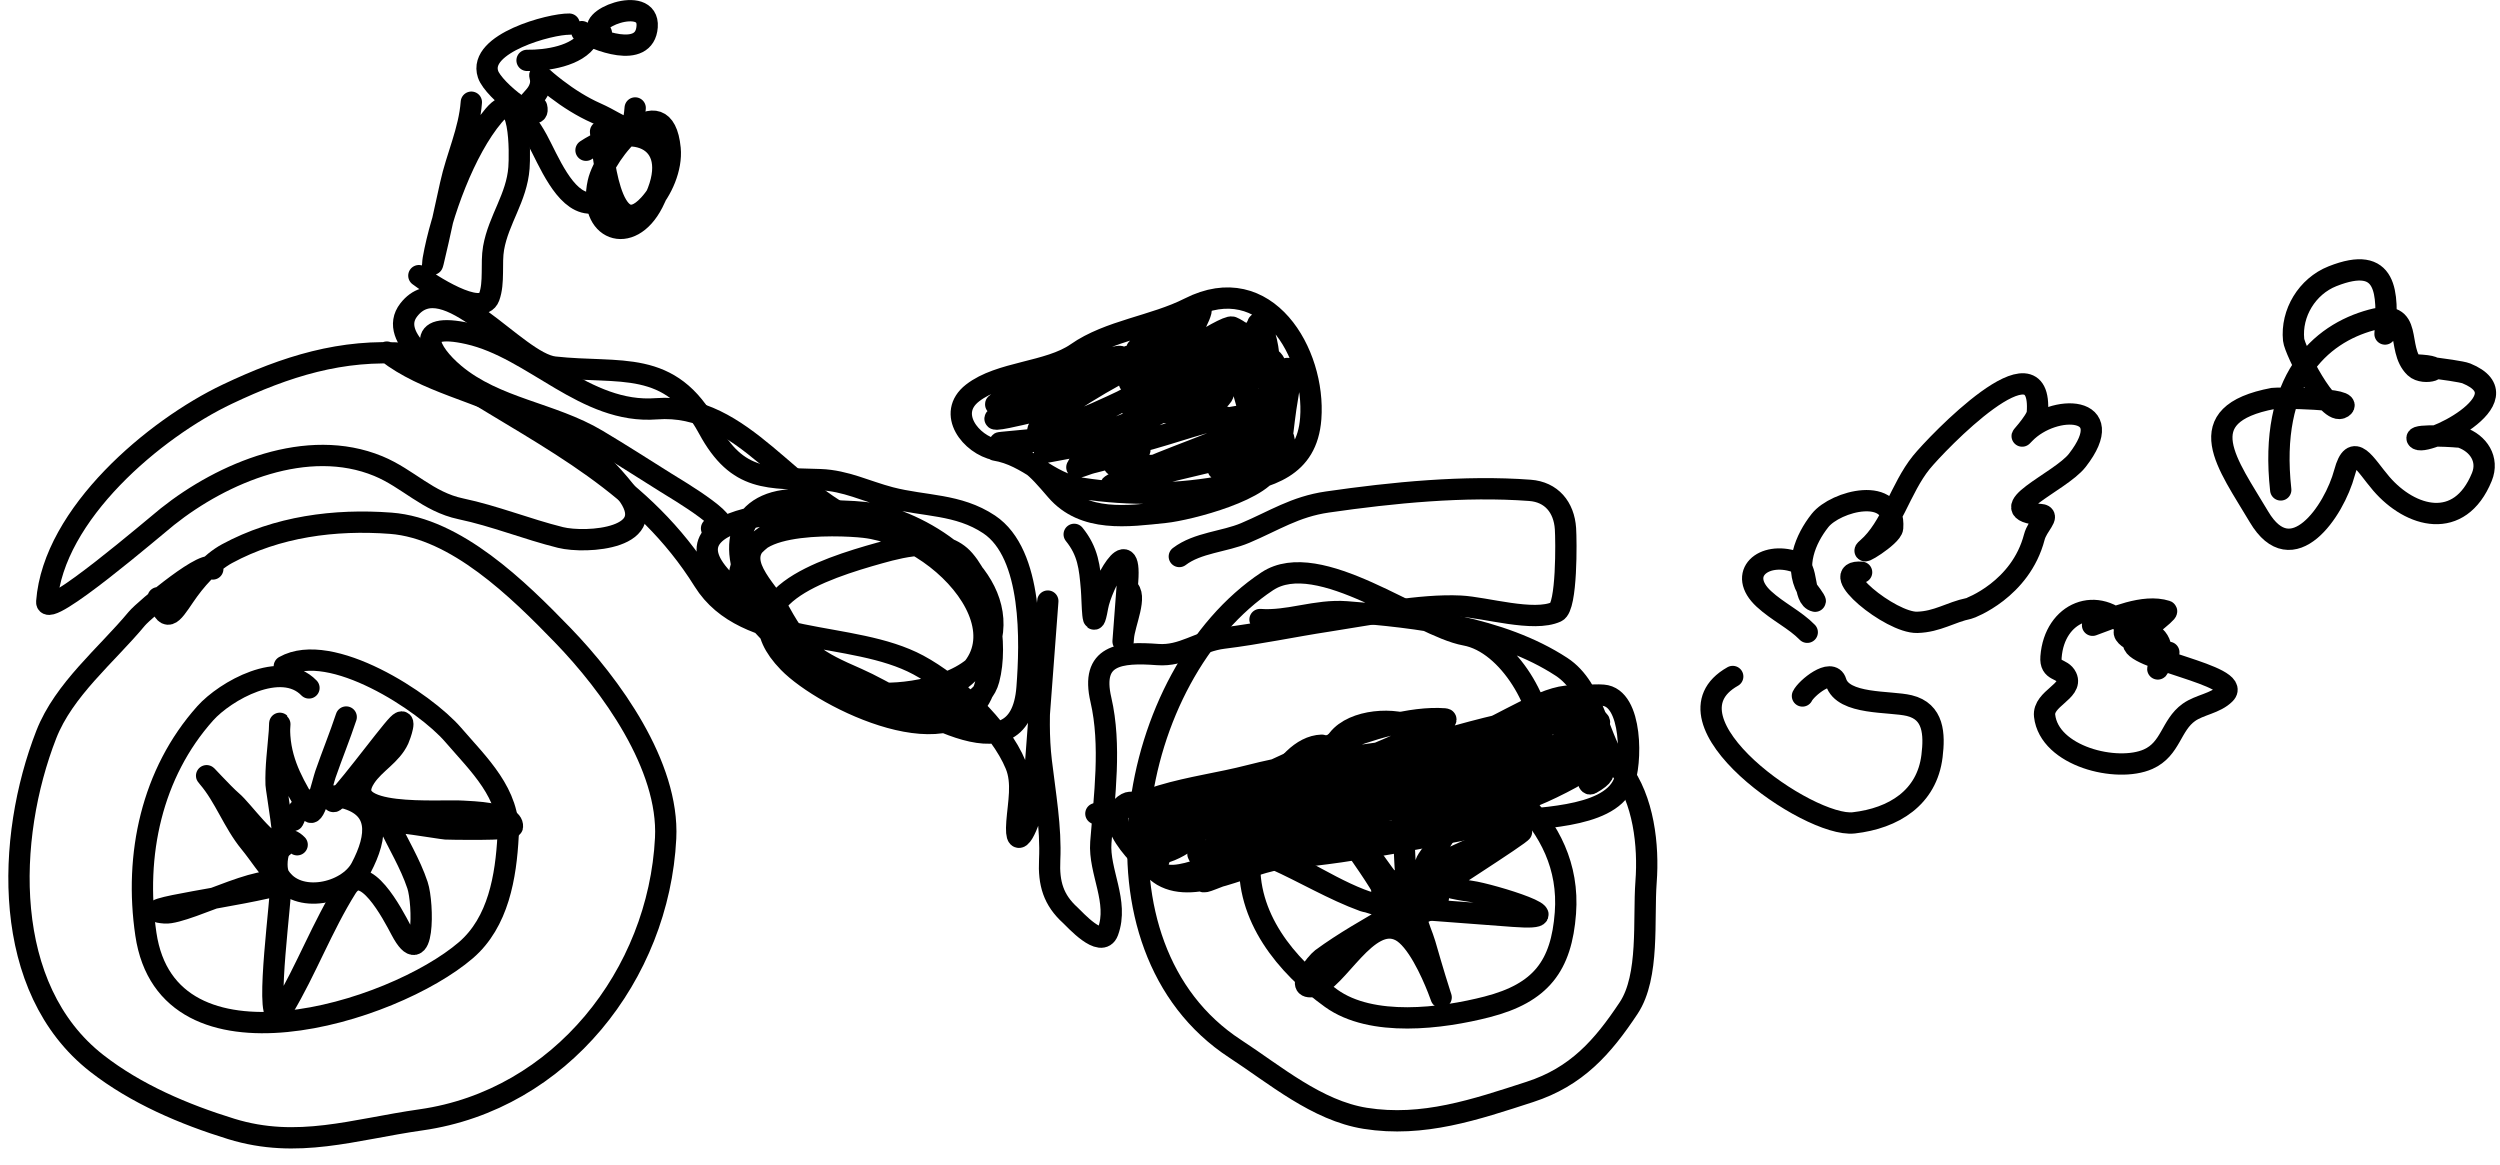 <svg width="352" height="164" viewBox="0 0 352 164" fill="none" xmlns="http://www.w3.org/2000/svg">
<path d="M84.557 18.534C84.818 20.825 85.806 34.888 91.391 28.814C93.208 26.838 94.614 23.635 94.35 20.916C93.454 11.716 85.192 21.312 84.223 25.705C82.742 32.419 88.756 34.749 91.925 28.546C96.421 19.743 89.256 16.678 82.51 21.155" stroke="black" stroke-width="3" stroke-linecap="round"/>
<path d="M82.875 28.584C79.466 28.328 77.211 22.545 75.679 19.715C73.511 15.712 72.432 16.671 75.158 13.662C77.753 10.798 73.826 9.061 78.328 12.513C80.041 13.826 81.965 15.044 83.932 15.916C87.921 17.685 89.09 19.778 89.434 15.2" stroke="black" stroke-width="3" stroke-linecap="round"/>
<path d="M74.21 8.502C76.954 8.547 81.303 7.895 82.767 5.446" stroke="black" stroke-width="3" stroke-linecap="round"/>
<path d="M81.916 4.456C83.799 5.582 90.765 8.45 91.118 3.761C91.473 -0.951 81.747 2.913 84.676 4.664" stroke="black" stroke-width="3" stroke-linecap="round"/>
<path d="M80.145 3.398C77.533 3.346 67.256 6.092 68.717 10.453C69.493 12.767 76.275 17.901 75.565 15.081" stroke="black" stroke-width="3" stroke-linecap="round"/>
<path d="M66.365 14.389C66.059 18.459 64.306 22.011 63.436 25.99C62.668 29.503 60.374 40.039 61 36.498C62.111 30.203 65.433 21.093 69.513 16.27C73.407 11.668 73.208 21.81 73.071 23.631C72.754 27.842 70.207 30.901 69.496 34.928C69.118 37.066 69.628 39.777 68.874 41.82C67.778 44.791 60.278 39.831 58.975 38.813" stroke="black" stroke-width="3" stroke-linecap="round"/>
<path d="M57.224 49.783C48.11 49.097 40.278 51.578 32.019 55.493C21.785 60.344 7.517 72.35 6.585 84.727C6.382 87.423 21.934 74.05 23.575 72.745C31.372 66.544 43.288 61.51 53.256 65.624C57.451 67.356 60.232 70.66 64.882 71.64C69.642 72.643 74.189 74.503 78.919 75.678C82.492 76.565 93.388 75.905 88.091 69.224C83.43 63.343 80.245 61.881 73.69 58.425C67.581 55.203 59.857 53.788 54.464 49.575" stroke="black" stroke-width="3" stroke-linecap="round"/>
<path d="M29.96 80.113C29.612 78.086 20.36 85.79 19.255 87.12C14.994 92.246 8.986 97.086 6.513 103.432C0.832 118.006 0.134 139.181 13.617 149.713C19.138 154.025 25.93 156.908 32.557 158.952C41.909 161.836 49.768 159.028 59.279 157.674C78.931 154.876 92.757 137.238 93.722 118.016C94.234 107.794 86.004 96.435 79.22 89.424C72.974 82.971 64.212 74.365 55.014 73.673C47.129 73.079 39.006 74.144 31.973 77.952C29.64 79.214 27.45 81.738 25.972 83.925C24.09 86.709 23.397 87.788 22.253 84.159" stroke="black" stroke-width="3" stroke-linecap="round"/>
<path d="M41.84 118.941C39.442 116.463 38.384 121.856 39.347 123.38C41.876 127.38 48.924 125.837 50.847 122.189C53.2 117.729 53.676 113.411 47.899 112.201C45.656 111.732 43.335 112.463 41.883 114.267C41.593 114.629 41.109 116.361 41.197 115.192" stroke="black" stroke-width="3" stroke-linecap="round"/>
<path d="M43.502 96.861C39.59 92.819 31.707 97.289 28.892 100.439C21.365 108.863 18.894 120.359 20.538 131.524C23.61 152.389 55.256 142.681 65.6 133.786C70.186 129.842 71.239 123.391 71.541 117.682C71.856 111.743 67.381 107.619 63.821 103.48C59.824 98.832 46.543 90.156 40.03 93.824" stroke="black" stroke-width="3" stroke-linecap="round"/>
<path d="M46.925 112.848C47.403 113.266 54.537 103.502 56.016 102.018C57.424 100.605 56.316 103.648 56.117 104.082C55.09 106.322 52.79 107.42 51.448 109.436C47.511 115.347 62.014 113.984 65.222 114.225C66.134 114.294 72.302 114.403 72.153 116.392C72.114 116.903 63.152 116.742 62.773 116.714C61.896 116.648 54.426 115.326 54.666 115.846C56.024 118.791 57.751 121.539 58.785 124.638C59.657 127.252 59.752 137.178 56.46 130.939C55.299 128.739 51.294 121.009 48.784 125.016C45.407 130.407 43.099 136.581 39.904 141.926C37.067 146.671 39.092 130.858 39.507 125.345C39.81 121.318 26.371 128.777 23.23 128.54C17.508 128.109 34.466 126.126 39.938 124.401C40.274 124.295 39.316 123.769 39.222 123.679C37.654 122.186 36.548 120.308 35.18 118.646C32.847 115.81 31.631 112.184 29.292 109.464C28.265 108.27 31.433 111.786 32.639 112.8C34.22 114.13 37.612 119.137 39.757 119.299C40.336 119.342 38.898 111.066 38.878 110.494C38.79 108.017 39.151 105.495 39.337 103.024C39.506 100.79 39.277 102.134 39.39 103.697C39.682 107.761 41.577 110.883 43.633 114.245C44.258 115.267 45.471 110.035 45.826 109.013C46.762 106.313 47.852 103.652 48.745 100.957" stroke="black" stroke-width="3" stroke-linecap="round"/>
<path d="M217.151 105.26C217.575 99.631 212.501 90.534 206.315 89.408C199.698 88.204 185.669 77.044 178.426 81.85C158.645 94.978 151.875 133.294 173.917 147.671C179.507 151.318 185.415 156.372 192.226 157.459C200.362 158.758 207.757 156.219 215.394 153.746C221.971 151.616 225.647 147.46 229.316 141.929C232.277 137.465 231.369 129.446 231.765 124.181C232.154 119.027 231.432 112.574 228.17 108.317C224.93 104.088 224.589 96.973 219.846 93.879C211.278 88.291 199.642 86.901 189.576 86.143C185.283 85.82 181.447 87.536 177.409 87.232" stroke="black" stroke-width="3" stroke-linecap="round"/>
<path d="M186.101 104.927C180.415 105.129 176.338 116.243 176.002 120.707C175.374 129.047 181.07 135.983 187.428 140.558C193.142 144.669 203.011 143.41 209.391 141.766C216.978 139.81 219.849 135.999 220.409 128.561C221.402 115.369 209.412 107.797 199.373 102.474C196.44 100.918 190.582 101.293 188.391 104.097C186.878 106.034 182.674 110.495 182.81 108.689" stroke="black" stroke-width="3" stroke-linecap="round"/>
<path d="M198.63 124.917C193.006 121.734 194.428 129.855 199.914 128.578C206.26 127.099 199.693 120.11 194.568 125.613" stroke="black" stroke-width="3" stroke-linecap="round"/>
<path d="M198.137 104.831C197.792 109.419 197.109 114.125 197.649 118.717C198.049 122.124 197.32 124.979 199.943 123.011C201.368 121.941 216.162 115.455 208.885 118.895C203.173 121.594 196.668 124.033 207.107 125.499C209.98 125.903 222.486 129.72 213.135 129.016C209.277 128.726 205.419 128.435 201.561 128.145C198.111 127.885 199.958 130.536 200.645 132.921C205.502 149.783 201.758 133.398 197.166 131.044C192.512 128.658 188.256 138.199 184.993 138.871C182.059 139.475 185.46 135.441 186.065 134.998C189.281 132.635 192.692 130.745 196.115 128.737C198.373 127.413 192.992 127.222 192.023 126.87C187.73 125.312 183.618 122.837 179.436 120.966C175.938 119.401 176.37 119.162 179.789 120.714C184.315 122.769 190.483 127.062 195.414 127.682C197.373 127.928 188.613 116.359 187.949 115.147C187.478 114.286 186.013 109.839 184.363 110.254C182.788 110.651 186.36 112.817 187.419 114.049C189.262 116.192 191.106 118.336 192.949 120.479C194.051 121.761 196.982 126.686 198.931 126.833C199.42 126.87 200.452 121.78 200.983 121.029C202.124 119.416 207.687 111.27 206.566 112.705C204.89 114.852 203.662 117.479 202.029 119.715C201.458 120.497 196.342 129.303 199.124 127.237C201.109 125.762 214.376 117.363 214.257 117.071" stroke="black" stroke-width="3" stroke-linecap="round"/>
<path d="M140.11 63.372C144.855 64.141 147.531 68.006 152.292 68.745C159.029 69.79 166.127 69.668 172.816 68.341C178.658 67.182 184.025 65.924 184.552 58.922C185.245 49.718 178.326 37.849 167.456 43.378C162.516 45.89 156.138 46.534 151.609 49.703C147.653 52.472 140.807 52.309 136.928 55.336C133.23 58.222 136.725 62.625 140.17 63.321C144.571 64.211 145.816 65.671 148.706 69.032C152.628 73.593 158.792 72.691 164.066 72.137C167.305 71.797 178.583 68.934 179.06 65.302C179.574 61.391 173.595 64.231 171.528 64.735C167.616 65.691 163.715 66.544 159.837 67.642C153.924 69.316 156.288 68.238 161.236 66.077C167.088 63.521 173.839 61.546 179.265 58.134C180.424 57.405 170.622 59.242 169.467 59.568C164.571 60.948 159.527 62.876 154.425 63.336C152.545 63.506 152.256 63.558 154.079 62.753C158.969 60.595 163.592 57.864 168.43 55.592C176.757 51.681 171.025 54.636 166.246 56.485C164.77 57.057 149.546 63.906 148.32 62.32C147.8 61.646 161.971 54.352 162.933 53.897C165.086 52.877 165.932 52.508 167.883 51.763C168.2 51.642 167.269 52.054 166.959 52.195C161.313 54.76 155.881 57.704 150.063 59.889C146.499 61.227 144.078 61.557 148.573 58.218C153.968 54.21 160.183 51.136 166.203 48.184C173.329 44.69 151.05 52.957 143.68 55.9C142.433 56.398 137.788 57.933 141.776 56.035C146.482 53.797 151.554 51.589 156.628 50.359C161.088 49.278 151.83 53.564 151.645 53.66C149.44 54.801 144.919 58.611 142.21 58.407C139.745 58.221 146.886 56.798 149.239 56.04C151.906 55.181 154.635 53.81 149.91 55.255C146.754 56.221 143.319 57.128 140.405 58.717C138.732 59.629 144.45 58.183 144.736 58.152C145.322 58.087 152.37 58.437 150.954 60.625C149.805 62.4 143.713 62.142 141.863 62.279C136.719 62.659 150.965 61.294 152.842 61.435C155.904 61.666 140.194 65.073 150.434 63.092C151.48 62.889 158.309 60.981 159.087 62.072C159.555 62.729 152.612 65.79 151.623 65.798C151.412 65.8 165.113 61.923 158.221 63.956C151.356 65.982 148.609 66.149 157.016 63.698C157.159 63.657 162.211 62.47 159.899 63.86C159.461 64.124 156.462 65.495 156.933 65.53C161.599 65.881 171.548 65.236 175.298 62.012C178.102 59.6 174.499 51.144 173.325 48.275C172.26 45.673 175.596 56.728 175.956 58.441C176.078 59.02 175.904 63.007 176.754 61.899C178.512 59.606 179.353 57.045 179.838 54.223C179.896 53.885 180.306 62.069 180.107 64.713C179.891 67.579 180.733 58.994 181.251 56.167C181.367 55.537 182.473 49.379 180.207 53.025C178.141 56.349 177.955 70.973 178.445 59.408C178.614 55.431 179.423 49.547 177.52 45.806C176.634 44.063 176.695 50.271 176.723 50.48C177.561 56.702 181.558 51.594 178.524 50.225C172.676 47.586 166.323 56.745 173.82 49.092C179.907 42.878 165.316 51.312 163.382 52.371C162.683 52.754 171.859 49.286 163.734 49.168C163.353 49.162 159.499 49.599 160.122 49.063C162.517 47.004 165.818 44.465 168.793 43.367C170.101 42.884 167.234 47.615 166.987 48.132C166.052 50.087 169.925 49.541 170.993 49.658C179.863 50.635 168.567 56.161 168.204 55.63C167.638 54.802 173.327 51.145 174.027 50.778C175.849 49.822 171.321 53.963 170.526 55.861C169.724 57.775 171.701 56.412 172.093 55.756C173.807 52.889 163.99 55.989 163.601 56.119C149.377 60.867 176.78 54.597 175.63 62.037C174.944 66.474 166.75 67.936 175.542 63.2C181.606 59.933 170.94 70.354 178.071 65.117C183.192 61.356 179.577 62.099 179.602 58.103C179.626 54.267 177.444 47.786 173.491 46.06C172.525 45.637 161.985 52.816 159.78 53.604C155.882 54.996 167.933 51.433 172.061 51.744" stroke="black" stroke-width="3" stroke-linecap="round"/>
<path d="M151.246 75.237C153.194 77.646 153.422 79.832 153.678 82.883C153.84 84.821 153.78 89.771 154.542 85.454C155.089 82.359 159.316 74.562 158.77 81.819C158.57 84.477 157.97 92.451 158.17 89.793C158.325 87.727 160.259 83.75 158.695 82.815" stroke="black" stroke-width="3" stroke-linecap="round"/>
<path d="M166.048 78.357C168.616 76.398 172.377 76.288 175.319 75.045C179.391 73.324 182.326 71.342 186.897 70.682C196.056 69.358 206.246 68.351 215.422 69.042C218.437 69.269 220.217 71.407 220.419 74.431C220.529 76.076 220.648 85.45 219.147 86.141C215.932 87.623 209.167 85.516 205.619 85.346C199.998 85.075 192.587 86.592 186.971 87.45C182.06 88.201 177.183 89.245 172.255 89.851C168.793 90.276 166.522 92.426 163.003 92.162C157.65 91.758 153.541 92.197 155.007 98.521C156.489 104.918 155.489 112.085 154.997 118.624C154.688 122.728 157.558 126.954 156.001 131.175C155.081 133.668 151.293 129.407 150.716 128.883C148.308 126.702 147.638 124.383 147.794 121.089C148.009 116.558 147.147 111.693 146.613 107.189C145.807 100.394 146.868 93.447 147.38 86.641C147.935 79.272 146.796 94.399 146.663 96.166C146.231 101.907 145.799 107.648 145.367 113.388C145.206 115.525 142.799 120.867 143.185 115.73C143.387 113.053 144.039 110.21 143.01 107.698C140.816 102.337 134.382 96.361 129.311 93.635C119.985 88.62 104.948 91.201 99.073 81.779C90.573 68.15 77.761 62.124 64.638 53.904C62.332 52.459 54.405 47.663 57.56 43.625C62.666 37.088 72.619 51.078 78.06 51.684C87.307 52.713 94.371 50.415 99.74 60.333C103.875 67.971 108.23 67.257 115.516 67.535C119.078 67.671 121.957 69.173 125.35 70.058C130.173 71.315 134.896 70.924 139.267 73.834C145.501 77.986 145.085 90.503 144.611 96.791C143.59 110.356 128.021 98.745 120.702 95.548C115.018 93.065 112.968 91.951 109.822 86.209C108.758 84.267 107.176 82.724 106.167 80.754C102.325 73.255 117.909 73.807 121.694 74.238C134.163 75.657 148.312 93.31 129.23 98.418C119.393 101.051 107.137 87.784 101.303 81.001C92.8 71.113 118.217 71.467 122.841 72.319C130.306 73.695 142.124 81.188 139.396 90.607C137.839 95.984 129.188 97.704 124.5 97.616C117.269 97.481 110.932 92.198 106.424 86.955C99.19 78.543 110.297 71.713 118.502 72.995C131.082 74.96 143.118 83.533 138.589 96.895C134.953 107.621 116.057 98.451 111.017 93.26C102.426 84.41 115.918 80.081 123.872 77.855C127.413 76.864 132.897 75.521 135.77 78.862C139.168 82.814 140.552 90.689 139.238 95.663C137.518 102.177 125.877 99.3 121.698 97.851C115.204 95.598 109.682 89.785 106.262 83.936C101.87 76.427 104.376 69.704 113.518 70.392" stroke="black" stroke-width="3" stroke-linecap="round"/>
<path d="M100.185 74.401C105.315 74.787 95.102 68.804 93.658 67.895C90.459 65.88 87.336 63.884 84.082 61.939C77.686 58.115 69.789 57.532 63.955 52.627C60.343 49.59 58.047 45.206 65.939 46.984C75.151 49.06 82.367 58.337 92.431 57.555C104.756 56.598 111.331 70.433 122.264 74.058" stroke="black" stroke-width="3" stroke-linecap="round"/>
<path d="M154.3 114.562C157.211 114.491 160.742 112.853 163.513 112.026C167.722 110.77 171.779 110.263 175.979 109.177C185.066 106.828 195.106 106.219 204.414 104.301C210.734 102.999 219.304 97.403 225.726 97.886C229.913 98.201 229.781 107.654 228.574 110.352C226.319 115.392 215.871 115.025 211.342 115.849C201.265 117.683 191.317 119.947 181.118 120.814C175.858 121.261 168.444 126.068 163.668 123.287C162.154 122.406 154.322 115.54 158.642 113.107C159.653 112.538 162.382 113.86 163.363 114.019C166.494 114.527 169.403 113.795 172.451 113.144C177.218 112.126 186.623 111.522 190.417 108.259C191.846 107.03 186.742 109.132 184.959 109.742C180.05 111.422 175.126 113.196 170.393 115.328C163.683 118.35 174.263 115.912 176.169 115.54C181.418 114.516 186.987 112.272 192.356 112.081C196.989 111.916 183.893 115.913 179.485 117.349C175.622 118.608 174.875 118.715 171.294 119.629C170.441 119.846 168.139 119.842 168.783 120.442C170.072 121.643 182.505 116.297 183.487 115.98C189.107 114.165 206.174 110.782 200.284 110.339C196.455 110.051 189.126 114.698 185.608 115.917C184.568 116.277 171.448 121.494 170.46 120.345C169.348 119.052 173.595 119 175.176 118.362C180.07 116.385 184.781 114.49 189.751 112.665C197.574 109.791 205.576 107.471 213.41 104.644C213.524 104.603 205.729 107.897 204.557 108.322C200.647 109.739 198 110.517 194.059 111.652C192.731 112.035 188.732 112.471 190.075 112.8C193.734 113.697 202.154 110.018 205.496 109.172C211.104 107.752 227.987 104.962 222.218 104.528C218.315 104.234 211.611 108.134 208.043 109.364C207.005 109.721 197.662 112.998 198.78 112.565C204.347 110.406 209.961 108.625 215.86 107.613C217.654 107.306 223.028 106.948 221.32 107.579C220.011 108.062 216.269 109.747 217.327 108.837C218.845 107.533 230.406 104.343 224.446 107.48C219.823 109.913 214.841 111.729 209.864 113.288C207.16 114.134 206.257 113.752 209.385 112.249C213.455 110.294 218.145 108.805 222.616 108.122C225.084 107.745 218.519 111.062 216.199 111.983C210.61 114.202 204.861 115.384 199.025 116.704C195.08 117.597 198.17 116.739 200.106 115.672C205.91 112.471 211.79 109.432 217.63 106.298C220.153 104.945 227.374 101.884 224.581 101.253C223.884 101.095 217.054 103.01 219.666 101.44C225.158 98.139 207.264 104.779 206.017 105.201C203.923 105.91 187.864 112.872 185.318 110.883C184.792 110.472 186.604 110.525 187.251 110.36C188.899 109.939 193.72 108.689 194.974 108.38C200.356 107.054 207.526 104.231 213.172 104.849C217.267 105.297 206.396 109.678 202.56 111.178C196.207 113.665 189.667 115.303 183.165 117.292C171.555 120.845 206.556 110.736 218.391 108.026C220.891 107.454 220.337 108.191 218.861 109.176C218.048 109.718 215.427 110.699 216.402 110.773C217.443 110.851 218.967 110.057 219.935 109.702C222.703 108.687 214.467 111.915 211.678 112.867C198.182 117.474 184.04 118.519 170.645 123.812C167.177 125.183 172.322 121.994 172.941 121.423C175.312 119.238 165.875 124.848 163.369 122.819C161.794 121.544 165.818 116.315 167.645 117.795C168.056 118.127 161.896 122.262 161.216 118.87C160.639 115.992 168.175 115.66 168.479 117.078C169.044 119.718 158.622 119.236 159.962 117.773C162.388 115.122 167.848 113.791 170.95 112.363C176.696 109.718 182.372 106.887 188.247 104.532C192.565 102.8 198.653 100.86 203.421 101.219C205.215 101.354 191.639 107.134 190.134 107.57C187.102 108.449 182.11 108.508 179.354 110.211C177.031 111.647 184.724 109.206 187.385 108.588C197.687 106.197 208.802 101.791 219.282 100.631C224.23 100.083 219.985 105.747 218.995 107.404C216.755 111.151 219.16 109.915 221.893 108.847C224.293 107.91 227.855 108.177 224.008 110.343C222.539 111.17 225.239 98.096 221.262 97.996C217.58 97.903 211.479 102.11 208.05 103.35C200.806 105.968 193.257 107.561 185.947 109.928C183.379 110.759 185.57 110.664 187.03 110.343C193.279 108.97 199.426 107.101 205.652 105.619C210.612 104.439 216.182 105.128 218.523 100.351" stroke="black" stroke-width="3" stroke-linecap="round"/>
<path d="M254.461 89.023C252.775 87.281 250.278 86.11 248.354 84.331C244.538 80.802 248.29 77.579 252.758 79.093C254.776 79.777 253.761 84.252 255.57 84.651C255.769 84.695 254.473 82.989 254.421 82.894C252.685 79.686 254.149 75.949 256.258 73.286C258.451 70.518 266.937 68.299 266.482 74.335C266.392 75.528 261.278 78.603 262.926 77.186C266.279 74.302 267.585 68.737 270.518 65.115C272.648 62.485 287.717 46.737 286.858 58.159C286.771 59.313 283.69 62.468 285.082 61.032C289.204 56.78 298.522 57.05 292.482 64.82C290.067 67.926 279.908 71.892 287.341 72.452C288.732 72.557 286.867 73.954 286.434 75.614C284.503 83.025 277.377 85.634 277.213 85.668C274.624 86.201 272.805 87.546 269.937 87.626C266.186 87.731 257.023 80.194 262.114 80.577" stroke="black" stroke-width="3" stroke-linecap="round"/>
<path d="M253.786 97.994C254.323 96.87 257.894 93.989 258.502 96.01C259.488 99.292 266.09 98.684 268.831 99.35C272.284 100.187 272.4 103.377 272.029 106.44C271.316 112.325 266.625 115.216 261.017 115.858C254.659 116.587 233.006 101.423 243.968 95.25" stroke="black" stroke-width="3" stroke-linecap="round"/>
<path d="M321.128 68.981C319.414 53.49 326.639 47.013 333.901 45.049C340.119 43.367 337.203 49.062 340.023 51.748C341.331 52.993 344.899 51.725 340.994 51.431C336.14 51.065 346.076 52.088 347.257 52.571C355.894 56.101 341.104 63.116 340.329 61.739C339.987 61.13 346.164 61.454 346.577 61.597C348.955 62.422 350.463 64.668 349.444 67.159C346.311 74.823 339.403 72.888 335.284 68.098C333.003 65.445 331.335 61.961 330.111 66.539C328.657 71.975 322.723 80.656 318.059 72.76C313.72 65.415 307.987 58.374 320.093 56.094C320.507 56.017 331.843 56.025 329.798 57.382C327.769 58.729 323.089 49.307 322.942 47.844C322.563 44.087 324.841 40.315 328.405 38.899C336.217 35.795 336.245 41.28 335.812 47.031" stroke="black" stroke-width="3" stroke-linecap="round"/>
<path d="M294.632 88.037C297.542 86.998 301.825 85.022 305.03 86.035C305.462 86.172 300.709 89.554 300.416 90.366C299.554 92.755 315.884 95.062 313.286 97.684C311.931 99.052 309.719 99.215 308.188 100.307C305.648 102.119 305.673 105.461 302.457 106.893C298.063 108.849 288.531 106.508 287.881 100.783C287.607 98.371 291.902 97.306 290.964 95.335C290.321 93.983 288.621 94.649 288.783 92.498C289.259 86.175 295.378 83.684 299.506 88.404C303.035 92.441 295.744 87.907 301.21 88.699C307.841 89.661 301.059 98.235 305.372 91.853" stroke="black" stroke-width="3" stroke-linecap="round"/>
</svg>
